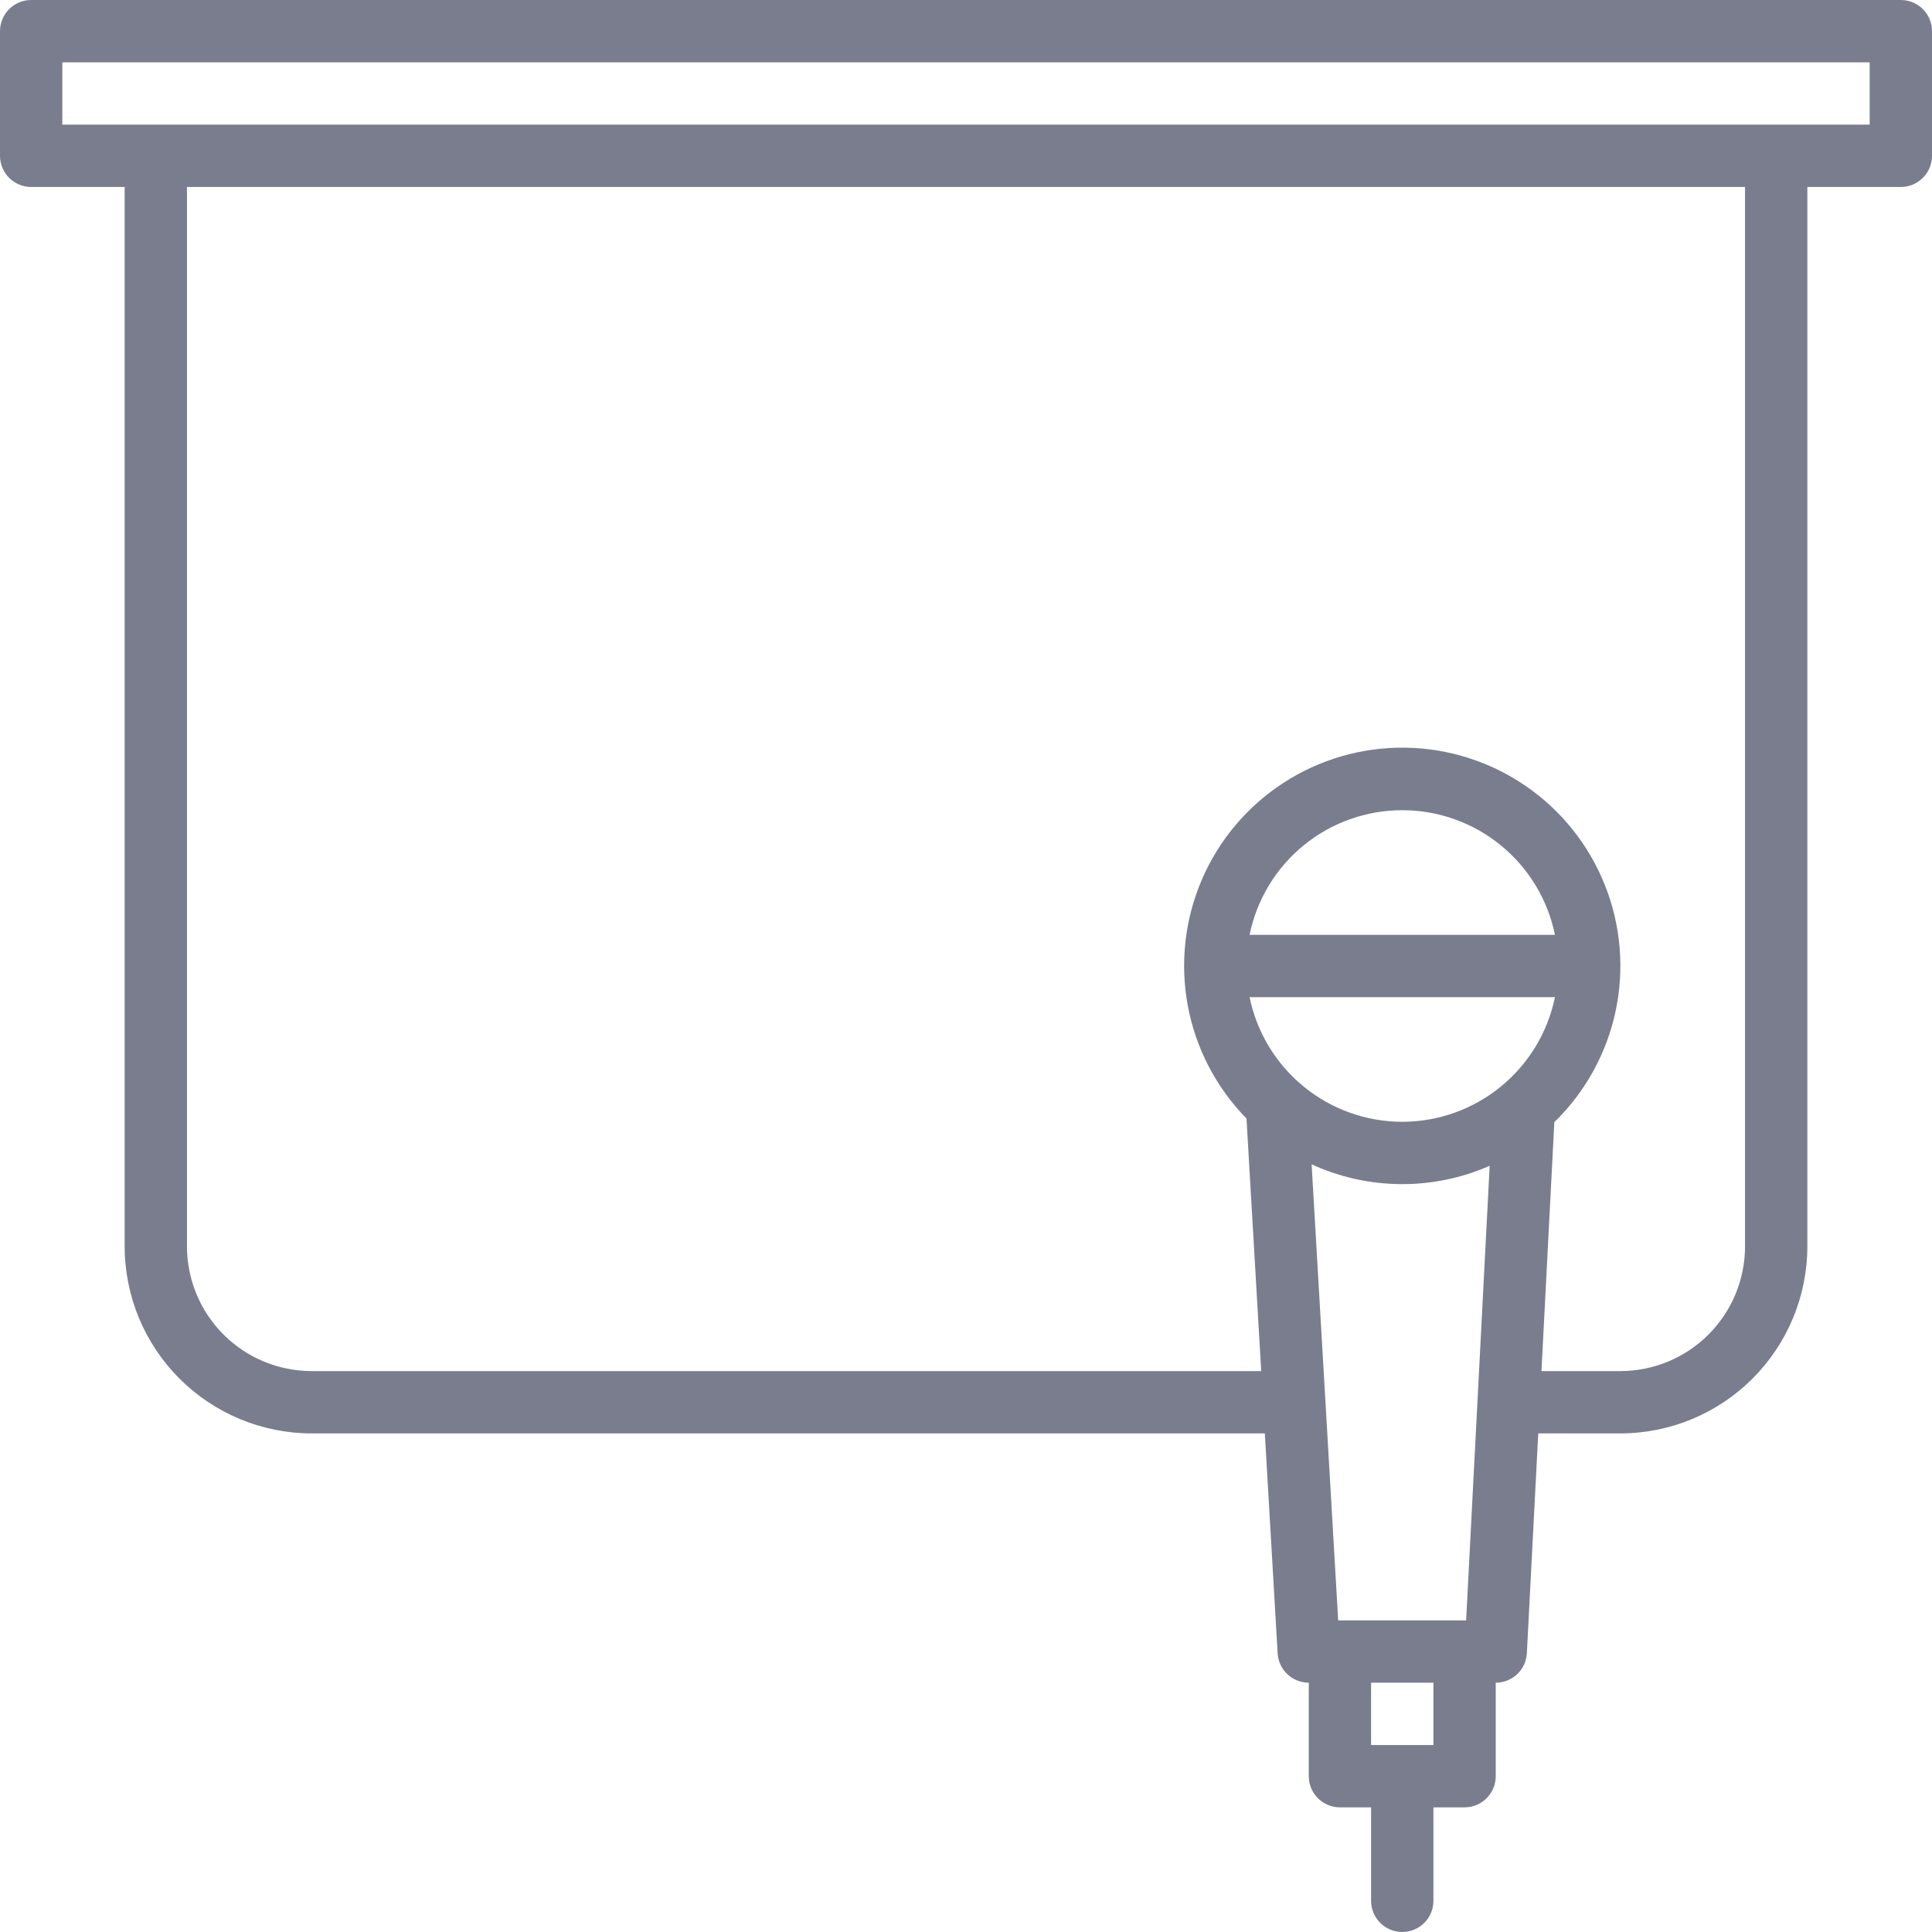 <svg xmlns="http://www.w3.org/2000/svg" width="120" height="120" viewBox="0 0 120 120" fill="none">
    <path d="M118.065 0H1.935C1.422 0 0.93 0.204 0.567 0.567C0.204 0.93 0 1.422 0 1.935V9.677C0 10.191 0.204 10.683 0.567 11.046C0.93 11.409 1.422 11.613 1.935 11.613H7.742V77.419C7.745 80.498 8.97 83.45 11.147 85.627C13.324 87.804 16.276 89.029 19.355 89.032H78.561L79.357 102.694C79.386 103.187 79.603 103.651 79.962 103.989C80.321 104.328 80.796 104.516 81.29 104.516V110.323C81.29 110.836 81.494 111.328 81.857 111.691C82.22 112.054 82.713 112.258 83.226 112.258H85.161V118.065C85.161 118.578 85.365 119.07 85.728 119.433C86.091 119.796 86.584 120 87.097 120C87.61 120 88.102 119.796 88.465 119.433C88.828 119.07 89.032 118.578 89.032 118.065V112.258H90.968C91.481 112.258 91.973 112.054 92.336 111.691C92.699 111.328 92.903 110.836 92.903 110.323V104.516C93.399 104.516 93.877 104.326 94.236 103.984C94.596 103.642 94.811 103.175 94.836 102.68L95.543 89.032H100.645C103.724 89.029 106.676 87.804 108.853 85.627C111.03 83.45 112.255 80.498 112.258 77.419V11.613H118.065C118.578 11.613 119.07 11.409 119.433 11.046C119.796 10.683 120 10.191 120 9.677V1.935C120 1.422 119.796 0.93 119.433 0.567C119.07 0.204 118.578 0 118.065 0ZM89.032 108.387H85.161V104.516H89.032V108.387ZM91.064 100.645H83.117L81.467 72.317C83.199 73.112 85.08 73.532 86.987 73.548C88.893 73.564 90.781 73.176 92.526 72.409L91.064 100.645ZM87.097 69.677C84.867 69.675 82.706 68.903 80.978 67.493C79.251 66.083 78.062 64.12 77.613 61.935H96.581C96.132 64.12 94.943 66.083 93.216 67.493C91.488 68.903 89.327 69.675 87.097 69.677ZM77.613 58.065C78.059 55.879 79.247 53.914 80.975 52.504C82.704 51.093 84.866 50.323 87.097 50.323C89.328 50.323 91.49 51.093 93.218 52.504C94.946 53.914 96.134 55.879 96.581 58.065H77.613ZM108.387 77.419C108.385 79.472 107.568 81.44 106.117 82.891C104.666 84.343 102.698 85.159 100.645 85.161H95.743L96.542 69.699C98.465 67.829 99.789 65.431 100.347 62.808C100.906 60.185 100.673 57.455 99.679 54.964C98.685 52.473 96.974 50.333 94.762 48.816C92.551 47.298 89.939 46.471 87.257 46.439C84.575 46.407 81.945 47.172 79.698 48.637C77.451 50.101 75.689 52.2 74.636 54.666C73.583 57.133 73.285 59.856 73.781 62.492C74.277 65.127 75.544 67.557 77.422 69.472L78.336 85.161H19.355C17.302 85.159 15.334 84.343 13.883 82.892C12.431 81.44 11.615 79.472 11.613 77.419V11.613H108.387V77.419ZM116.129 7.742H3.871V3.871H116.129V7.742Z" fill="#7A7D8D"/>
  </svg>